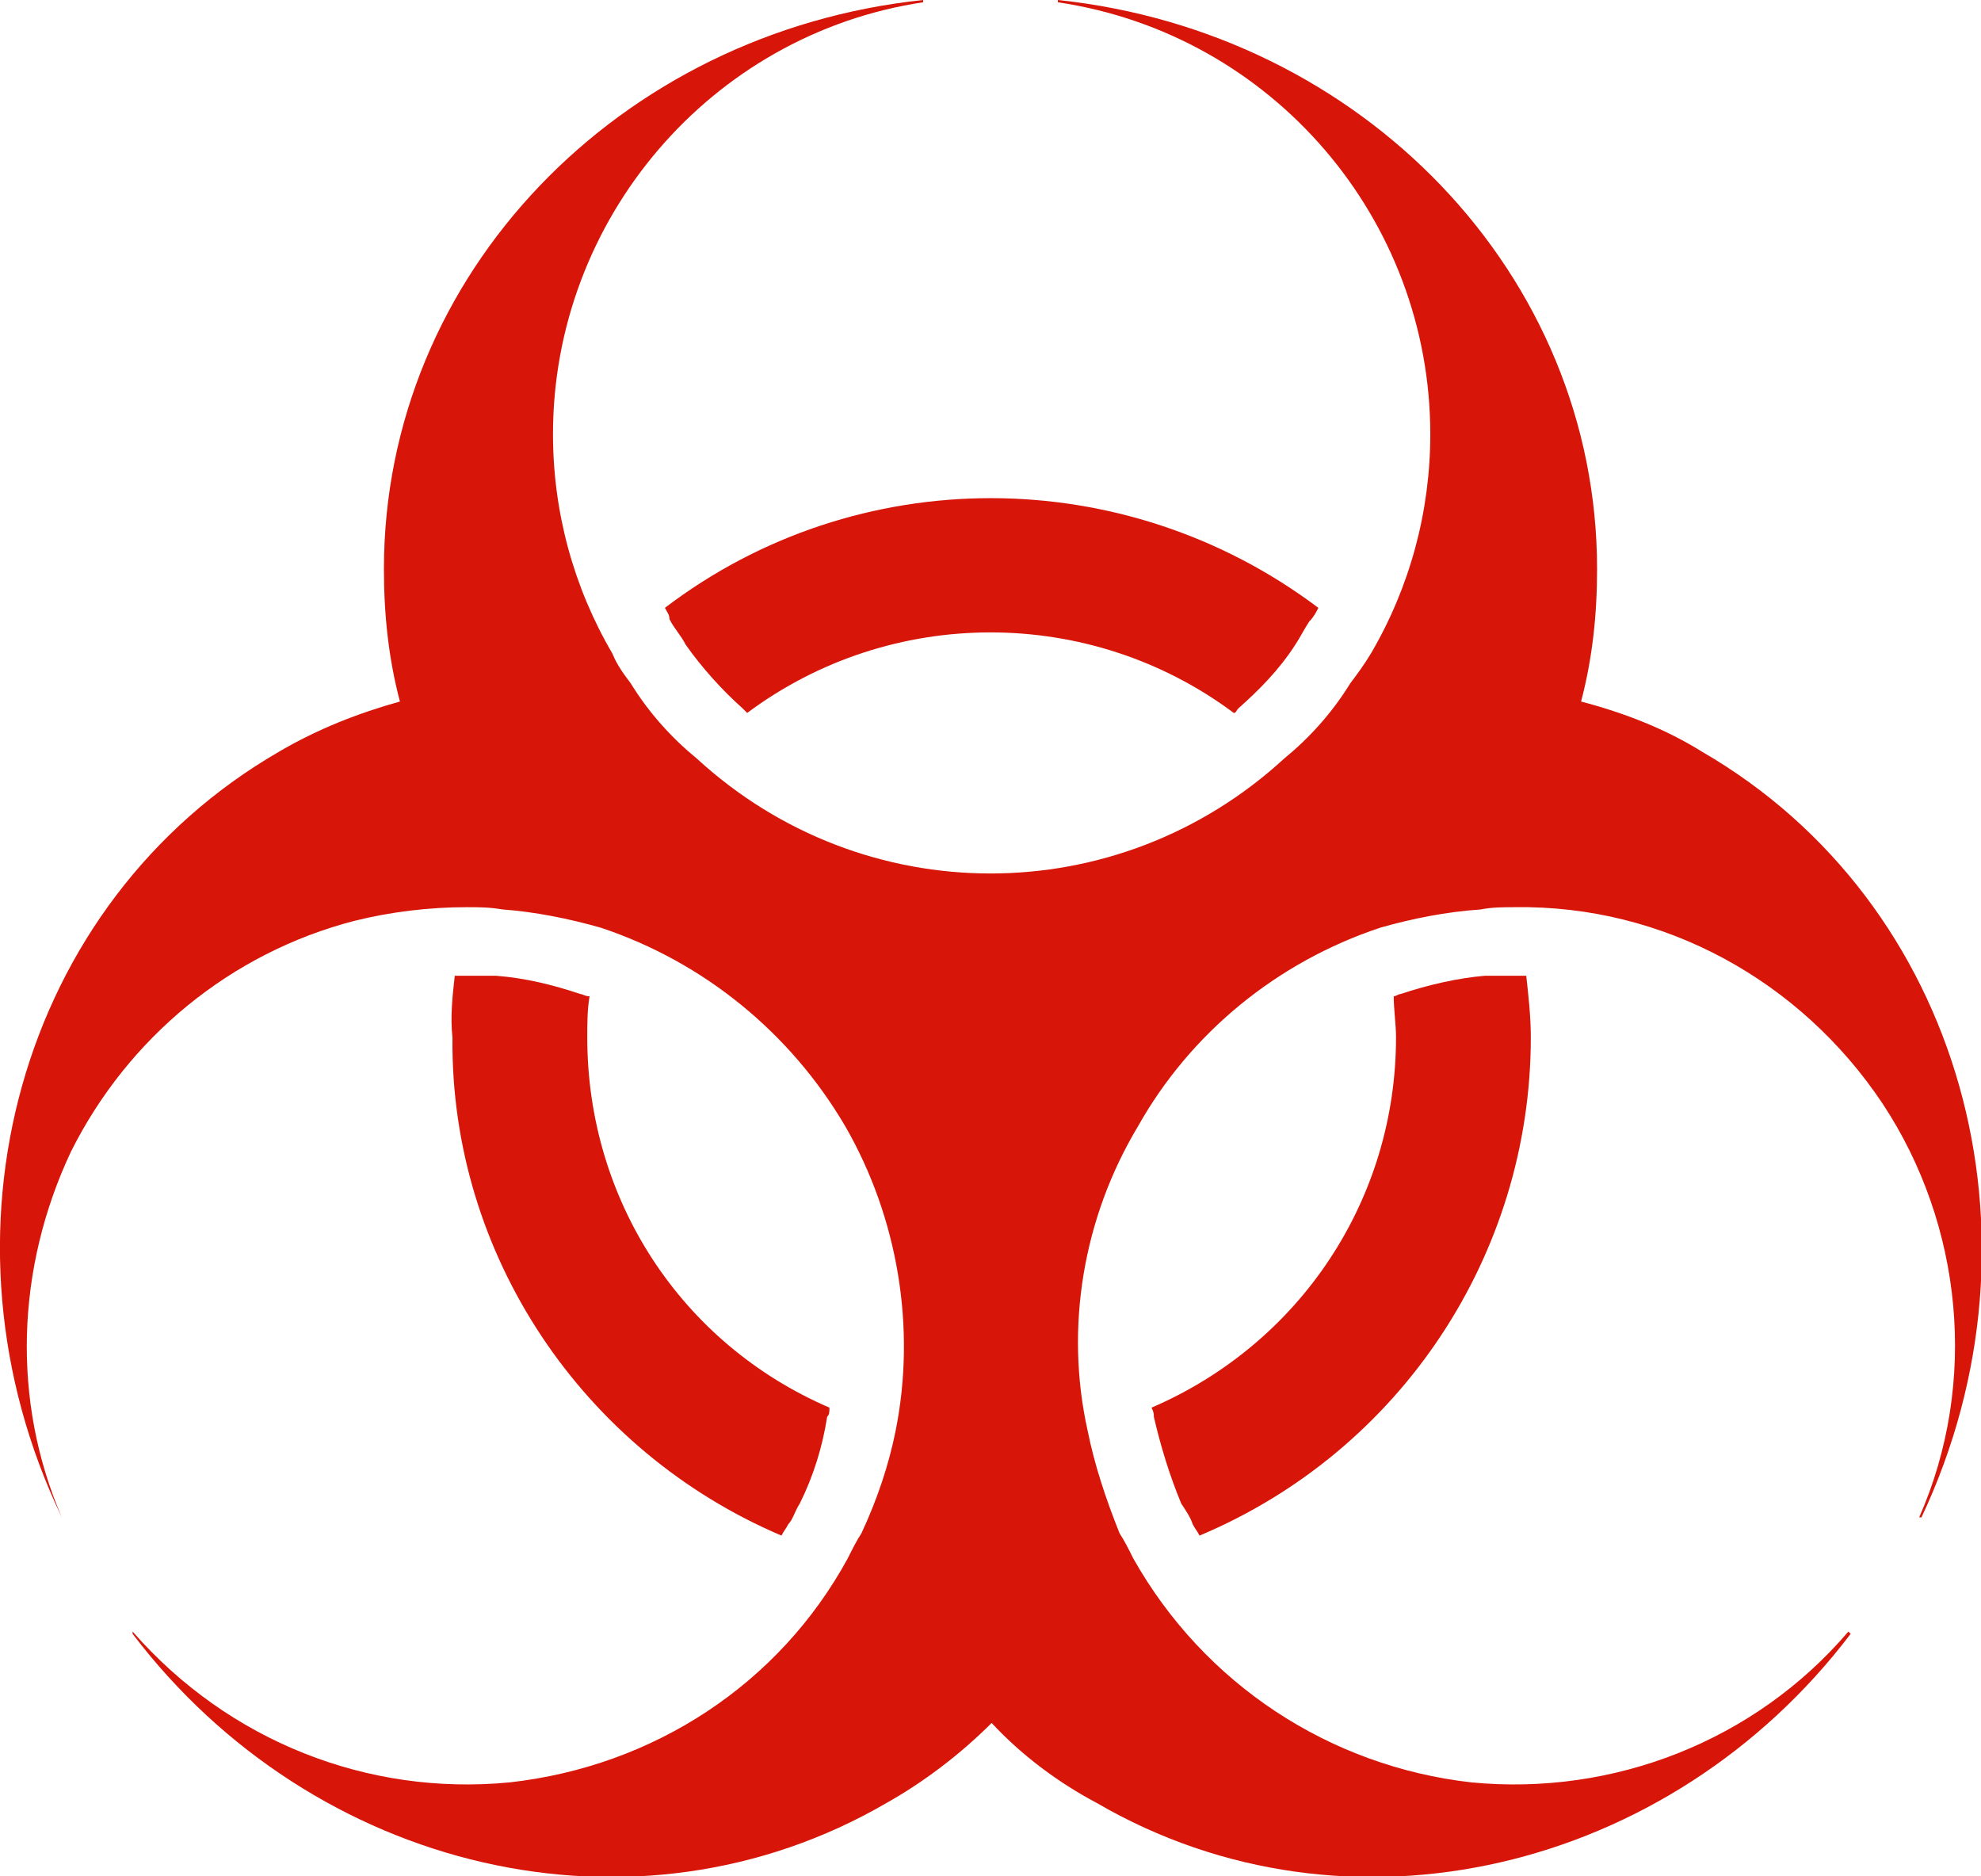 <?xml version="1.0" encoding="UTF-8"?>
<!DOCTYPE svg PUBLIC "-//W3C//DTD SVG 1.1//EN" "http://www.w3.org/Graphics/SVG/1.1/DTD/svg11.dtd">
<!-- Creator: CorelDRAW X7 -->
<svg xmlns="http://www.w3.org/2000/svg" xml:space="preserve" width="9.274mm" height="8.781mm" version="1.1" style="shape-rendering:geometricPrecision; text-rendering:geometricPrecision; image-rendering:optimizeQuality; fill-rule:evenodd; clip-rule:evenodd"
viewBox="0 0 867 821"
 xmlns:xlink="http://www.w3.org/1999/xlink">
 <defs>
  <style type="text/css">
   <![CDATA[
    .fil0 {fill:#D71609}
   ]]>
  </style>
 </defs>
 <g id="Слой_x0020_1">
  <g id="_1486830574912">
   <g>
    <g>
     <g>
      <path class="fil0" d="M745 329c-16,-10 -34,-17 -53,-22 5,-19 7,-38 7,-58 0,-129 -103,-235 -236,-249l0 1c94,14 163,95 163,189 0,34 -9,67 -26,96 -3,5 -6,9 -9,13 -8,13 -18,24 -29,33 -73,67 -184,67 -257,0 -11,-9 -21,-20 -29,-33 -3,-4 -6,-8 -8,-13 -17,-29 -26,-62 -26,-96 0,-94 69,-175 162,-189l0 -1c-133,14 -236,120 -236,249 0,20 2,39 7,58 -18,5 -36,12 -53,22 -114,66 -154,212 -95,335l0 0c-22,-51 -20,-109 4,-160 25,-50 70,-87 124,-101 16,-4 33,-6 49,-6 6,0 10,0 16,1 14,1 29,4 43,8 45,15 83,46 107,87 0,0 0,0 0,0 0,0 0,0 0,0l0 0c23,40 31,88 22,133 -3,15 -8,30 -15,45 -2,3 -4,7 -6,11 -30,55 -85,91 -148,98 -62,6 -123,-18 -165,-66l0 1c79,104 220,138 330,74 16,-9 32,-21 46,-35 13,14 29,26 46,35 110,64 251,30 330,-74l-1 -1c-41,48 -103,72 -165,66 -62,-7 -117,-43 -148,-98 -2,-4 -4,-8 -6,-11 -6,-15 -11,-30 -14,-45 -10,-45 -2,-93 22,-133l0 0c0,0 0,0 0,0 0,0 0,0 0,0 23,-41 61,-72 106,-87 14,-4 29,-7 44,-8 5,-1 10,-1 15,-1 65,-1 125,32 161,86 35,53 42,122 16,181l1 0c58,-123 18,-269 -96,-335z"/>
      <path class="fil0" d="M504 616c1,2 1,3 1,4 3,13 7,26 12,38 2,3 4,6 5,9 1,2 2,3 3,5 88,-37 145,-123 145,-218 0,-9 -1,-18 -2,-27 -1,0 -3,0 -4,0 -5,0 -9,0 -14,0 -12,1 -25,4 -37,8 -1,0 -2,1 -3,1 0,6 1,12 1,18 0,71 -42,134 -107,162z"/>
      <path class="fil0" d="M293 271c2,4 5,7 7,11 7,10 16,20 25,28 1,1 2,2 2,2 63,-47 150,-47 213,0 1,0 1,-1 2,-2 9,-8 18,-17 25,-28 2,-3 4,-7 6,-10 2,-2 3,-4 4,-6l0 0c-85,-64 -202,-64 -286,0 1,2 2,3 2,5z"/>
      <path class="fil0" d="M254 435c-12,-4 -24,-7 -37,-8 -4,0 -8,0 -13,0l-1 0c-1,0 -3,0 -4,0 -1,9 -2,18 -1,27 -1,95 57,181 144,218 1,-2 2,-3 3,-5 2,-2 3,-6 5,-9 6,-12 10,-25 12,-38 1,-1 1,-2 1,-4 -65,-28 -106,-91 -106,-162 0,-6 0,-12 1,-18 -2,0 -3,-1 -4,-1z"/>
     </g>
    </g>
   </g>
   <g>
   </g>
   <g>
   </g>
   <g>
   </g>
   <g>
   </g>
   <g>
   </g>
   <g>
   </g>
   <g>
   </g>
   <g>
   </g>
   <g>
   </g>
   <g>
   </g>
   <g>
   </g>
   <g>
   </g>
   <g>
   </g>
   <g>
   </g>
   <g>
   </g>
  </g>
 </g>
</svg>
